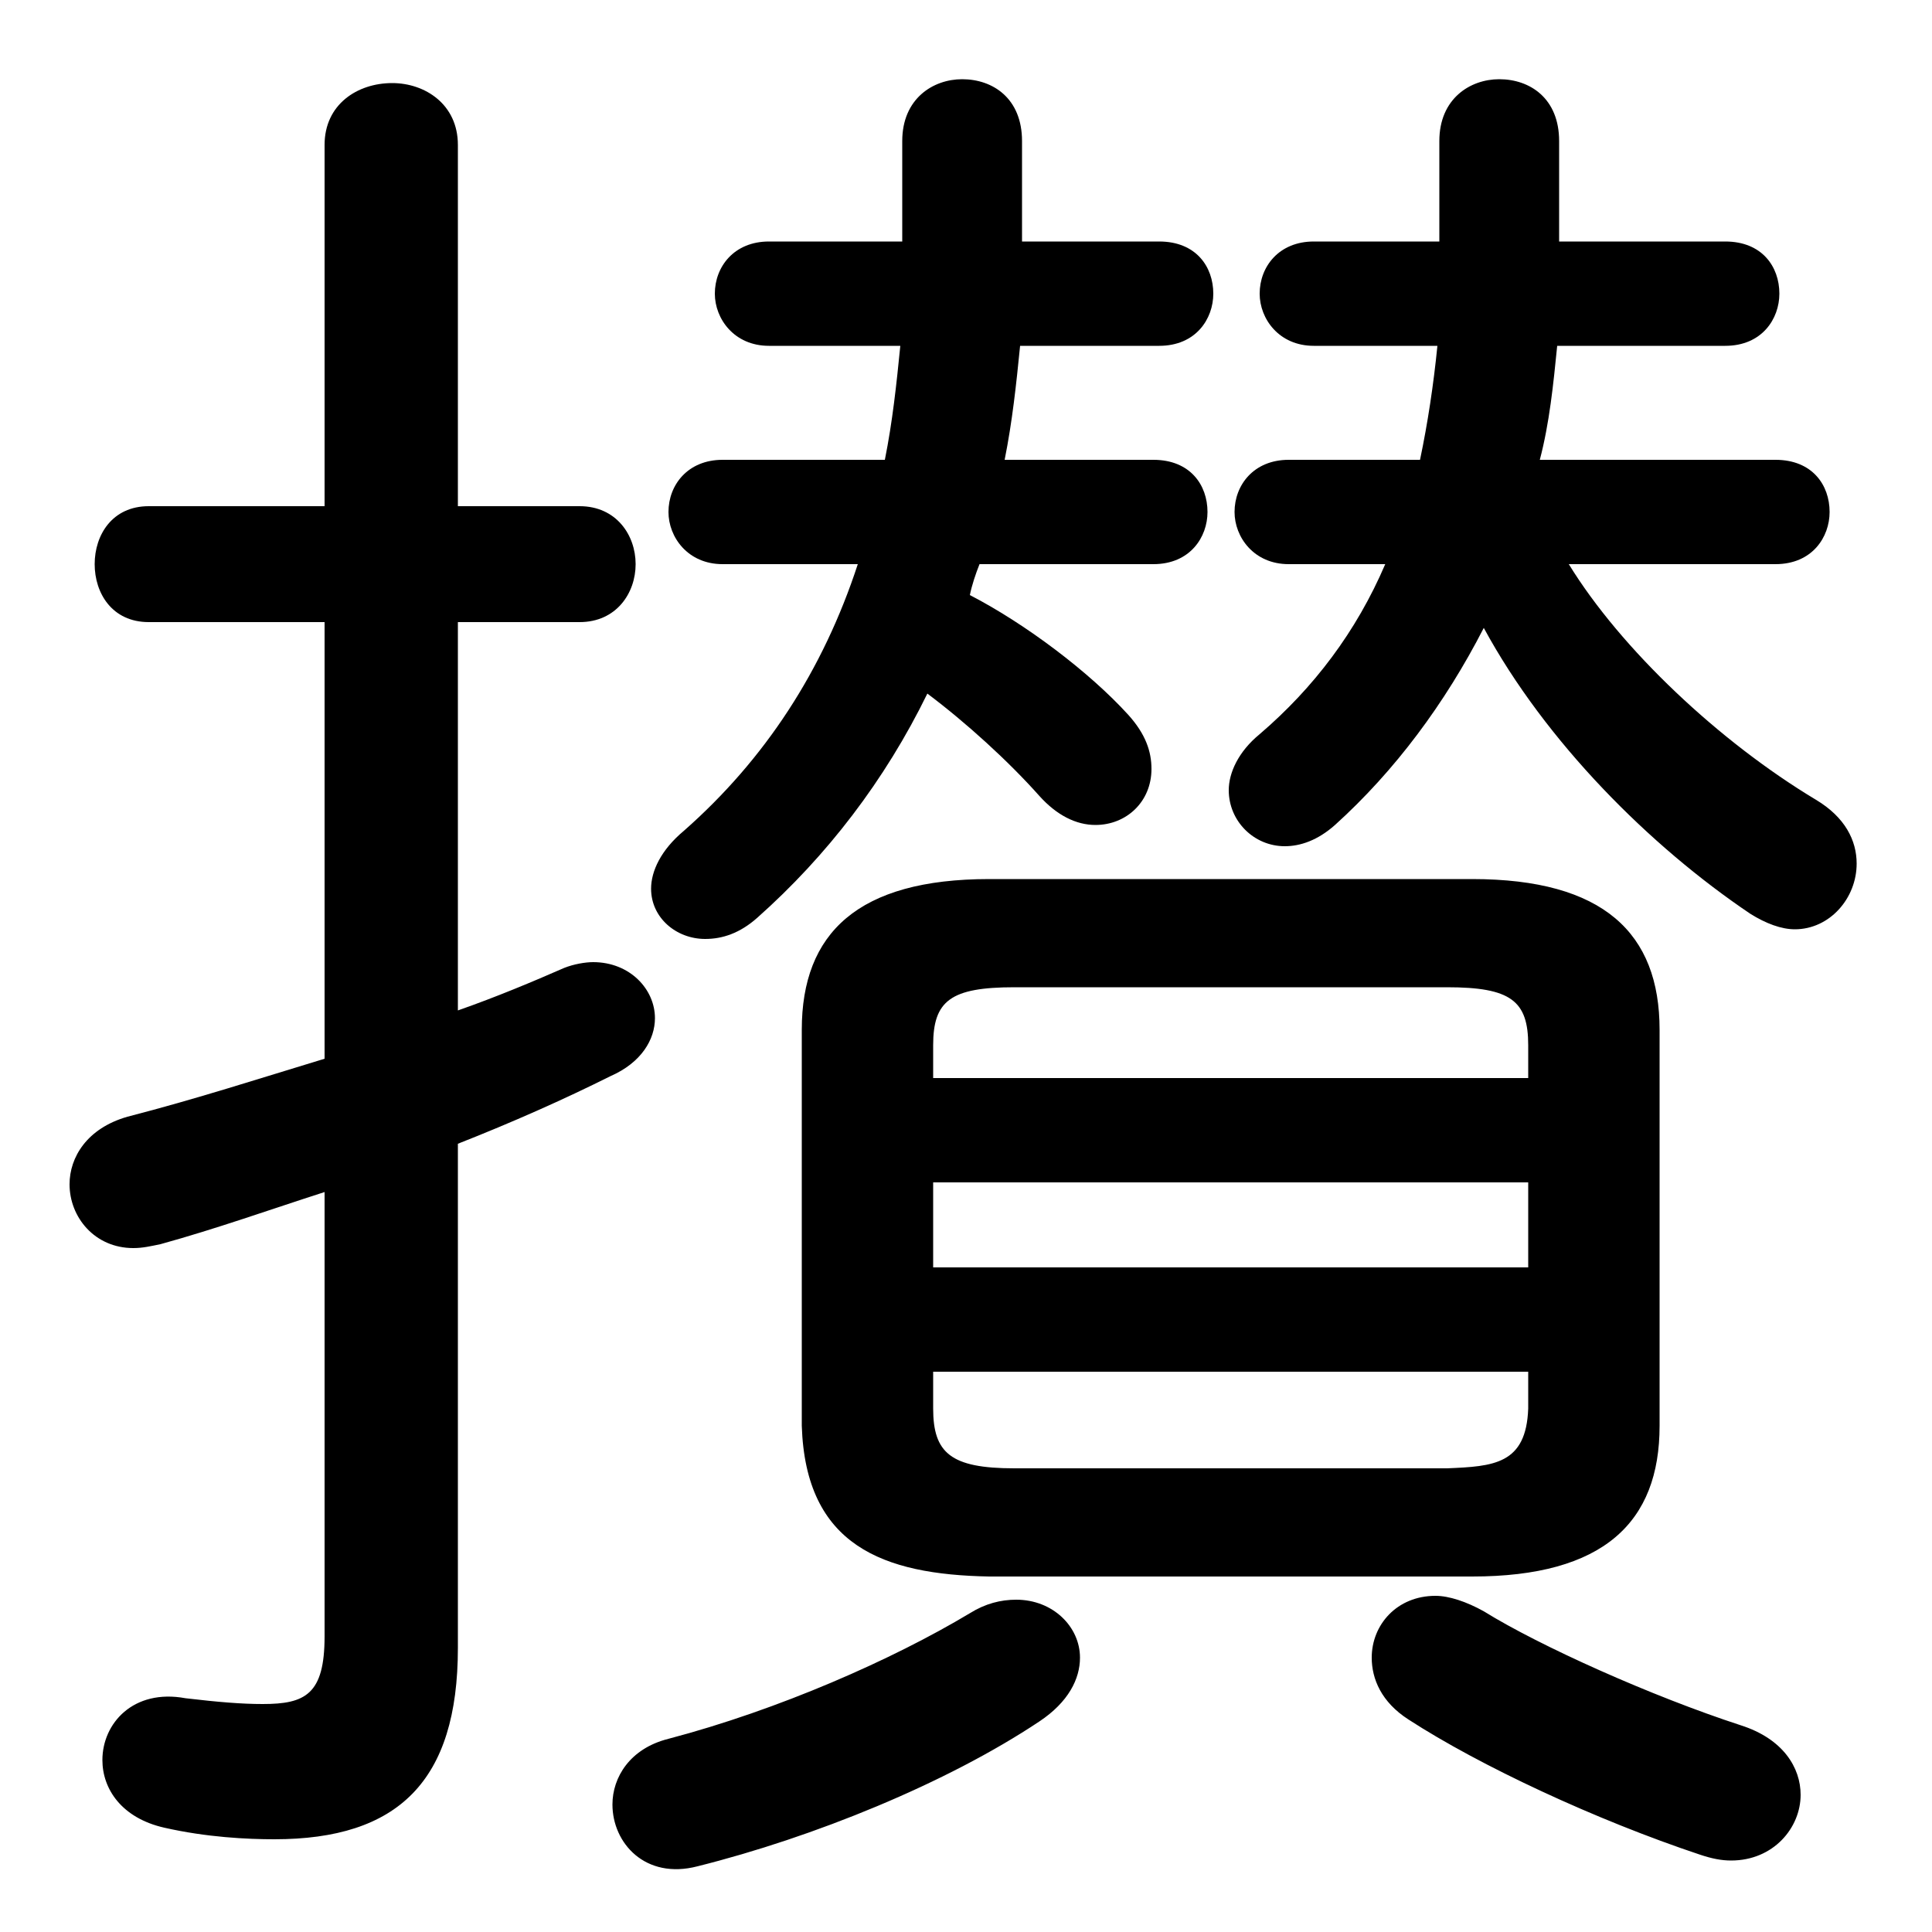<svg xmlns="http://www.w3.org/2000/svg" viewBox="0 -44.0 50.0 50.0">
    <rect x="0" y="-44.0" width="50.0" height="50.0" fill="#808080" stroke="none"/>
    <g transform="scale(1, -1)">
        <!-- ボディの枠 -->
        <rect x="0" y="-6.0" width="50.0" height="50.0"
            stroke="white" fill="white"/>
        <!-- グリフ座標系の原点 -->
        <circle cx="0" cy="0" r="5" fill="white"/>
        <!-- グリフのアウトライン -->
        <g style="fill:black;stroke:#000000;stroke-width:0;stroke-linecap:round;stroke-linejoin:round;">
        <path d="M 35.85 29.4 C 35.1 27.65 34.0 26.2 32.6 25.0 C 32.05 24.55 31.8 24.0 31.8 23.55 C 31.8 22.75 32.45 22.1 33.25 22.1 C 33.65 22.1 34.1 22.25 34.55 22.65 C 36.1 24.05 37.4 25.8 38.4 27.75 C 40.0 24.8 42.7 22.1 45.3 20.35 C 45.7 20.1 46.1 19.95 46.45 19.95 C 47.35 19.95 48.05 20.75 48.05 21.65 C 48.05 22.25 47.75 22.85 47.0 23.3 C 44.5 24.8 41.95 27.2 40.6 29.4 L 45.95 29.4 C 46.9 29.4 47.35 30.1 47.35 30.75 C 47.35 31.45 46.9 32.1 45.95 32.1 L 39.85 32.1 C 40.1 33.05 40.2 34.05 40.3 35.05 L 44.65 35.05 C 45.6 35.05 46.05 35.75 46.05 36.4 C 46.05 37.1 45.6 37.75 44.65 37.75 L 40.35 37.75 L 40.35 40.35 C 40.35 41.45 39.6 41.95 38.8 41.95 C 38.05 41.95 37.25 41.45 37.25 40.35 L 37.25 37.75 L 34.0 37.75 C 33.1 37.75 32.6 37.1 32.6 36.4 C 32.6 35.75 33.1 35.05 34.0 35.05 L 37.2 35.05 C 37.1 34.05 36.95 33.05 36.75 32.1 L 33.35 32.1 C 32.45 32.1 31.95 31.45 31.95 30.75 C 31.95 30.1 32.45 29.4 33.35 29.4 Z M 38.1 3.2 C 41.5 3.2 42.95 4.6 42.95 7.1 L 42.95 17.35 C 42.95 19.85 41.5 21.25 38.1 21.25 L 25.6 21.25 C 22.2 21.25 20.75 19.85 20.75 17.35 L 20.75 7.1 C 20.85 4.0 22.85 3.25 25.6 3.2 Z M 26.25 6.0 C 24.6 6.0 24.15 6.4 24.15 7.55 L 24.15 8.5 L 39.55 8.5 L 39.55 7.55 C 39.5 6.1 38.65 6.05 37.45 6.0 Z M 24.15 13.4 L 39.55 13.4 L 39.55 11.2 L 24.15 11.2 Z M 39.55 16.1 L 24.15 16.1 L 24.15 16.95 C 24.15 18.1 24.6 18.45 26.25 18.45 L 37.45 18.45 C 39.1 18.45 39.55 18.1 39.55 16.95 Z M 23.35 37.75 L 19.9 37.75 C 19.0 37.75 18.5 37.1 18.5 36.4 C 18.5 35.75 19.0 35.05 19.9 35.05 L 23.3 35.05 C 23.2 34.05 23.1 33.1 22.9 32.1 L 18.7 32.1 C 17.8 32.1 17.3 31.45 17.3 30.75 C 17.3 30.1 17.8 29.4 18.7 29.4 L 22.2 29.4 C 21.3 26.65 19.8 24.35 17.7 22.5 C 17.1 22.0 16.85 21.45 16.85 21.0 C 16.85 20.25 17.5 19.7 18.25 19.7 C 18.7 19.7 19.15 19.85 19.6 20.25 C 21.4 21.85 22.9 23.8 24.0 26.05 C 25.0 25.3 26.1 24.3 26.9 23.4 C 27.35 22.9 27.85 22.65 28.35 22.65 C 29.15 22.65 29.8 23.25 29.8 24.1 C 29.8 24.55 29.65 25.0 29.2 25.5 C 28.2 26.6 26.55 27.85 25.1 28.6 C 25.15 28.85 25.25 29.15 25.35 29.4 L 29.85 29.4 C 30.8 29.4 31.25 30.1 31.25 30.75 C 31.25 31.45 30.8 32.1 29.85 32.1 L 26.0 32.1 C 26.2 33.1 26.3 34.05 26.4 35.05 L 30.0 35.05 C 30.95 35.05 31.4 35.75 31.4 36.4 C 31.4 37.1 30.95 37.75 30.0 37.75 L 26.45 37.75 L 26.45 40.35 C 26.45 41.45 25.7 41.95 24.9 41.95 C 24.15 41.95 23.35 41.45 23.35 40.35 Z M 11.85 14.4 C 13.25 14.95 14.6 15.55 15.8 16.15 C 16.6 16.5 16.95 17.1 16.95 17.65 C 16.95 18.4 16.3 19.1 15.35 19.1 C 15.15 19.1 14.85 19.05 14.6 18.95 C 13.8 18.6 12.85 18.2 11.85 17.85 L 11.85 27.9 L 15.0 27.9 C 15.95 27.9 16.45 28.65 16.45 29.4 C 16.45 30.15 15.95 30.9 15.0 30.9 L 11.85 30.9 L 11.85 40.25 C 11.85 41.3 11.0 41.85 10.15 41.85 C 9.25 41.85 8.4 41.3 8.4 40.25 L 8.4 30.9 L 3.85 30.9 C 2.9 30.9 2.45 30.15 2.45 29.4 C 2.45 28.65 2.9 27.9 3.85 27.9 L 8.4 27.9 L 8.4 16.6 C 6.75 16.1 5.05 15.55 3.3 15.1 C 2.25 14.8 1.8 14.05 1.8 13.35 C 1.8 12.5 2.45 11.7 3.45 11.7 C 3.7 11.7 3.9 11.75 4.15 11.8 C 5.6 12.2 7.0 12.7 8.4 13.15 L 8.4 1.65 C 8.4 0.15 7.9 -0.1 6.8 -0.1 C 6.25 -0.1 5.65 -0.05 4.8 0.05 C 3.45 0.3 2.65 -0.6 2.65 -1.55 C 2.65 -2.3 3.15 -3.05 4.25 -3.3 C 5.35 -3.55 6.4 -3.6 7.1 -3.6 C 10.3 -3.6 11.85 -2.1 11.85 1.35 Z M 25.1 2.25 C 23.1 1.05 20.15 -0.25 17.3 -1.0 C 16.3 -1.25 15.85 -2.0 15.85 -2.7 C 15.85 -3.7 16.7 -4.65 18.05 -4.3 C 21.05 -3.55 24.5 -2.15 26.9 -0.55 C 27.65 -0.05 27.95 0.55 27.95 1.1 C 27.95 1.9 27.25 2.6 26.3 2.6 C 25.9 2.6 25.5 2.5 25.1 2.25 Z M 36.45 -0.5 C 38.3 -1.7 41.3 -3.1 44.0 -4.0 C 44.3 -4.1 44.55 -4.15 44.8 -4.15 C 45.9 -4.15 46.6 -3.3 46.6 -2.45 C 46.6 -1.75 46.15 -1.0 45.05 -0.65 C 42.75 0.1 39.85 1.4 38.4 2.3 C 37.95 2.55 37.5 2.7 37.15 2.7 C 36.15 2.7 35.5 1.95 35.5 1.1 C 35.5 0.55 35.75 -0.05 36.45 -0.5 Z"/>
    </g>
    </g>
</svg>
